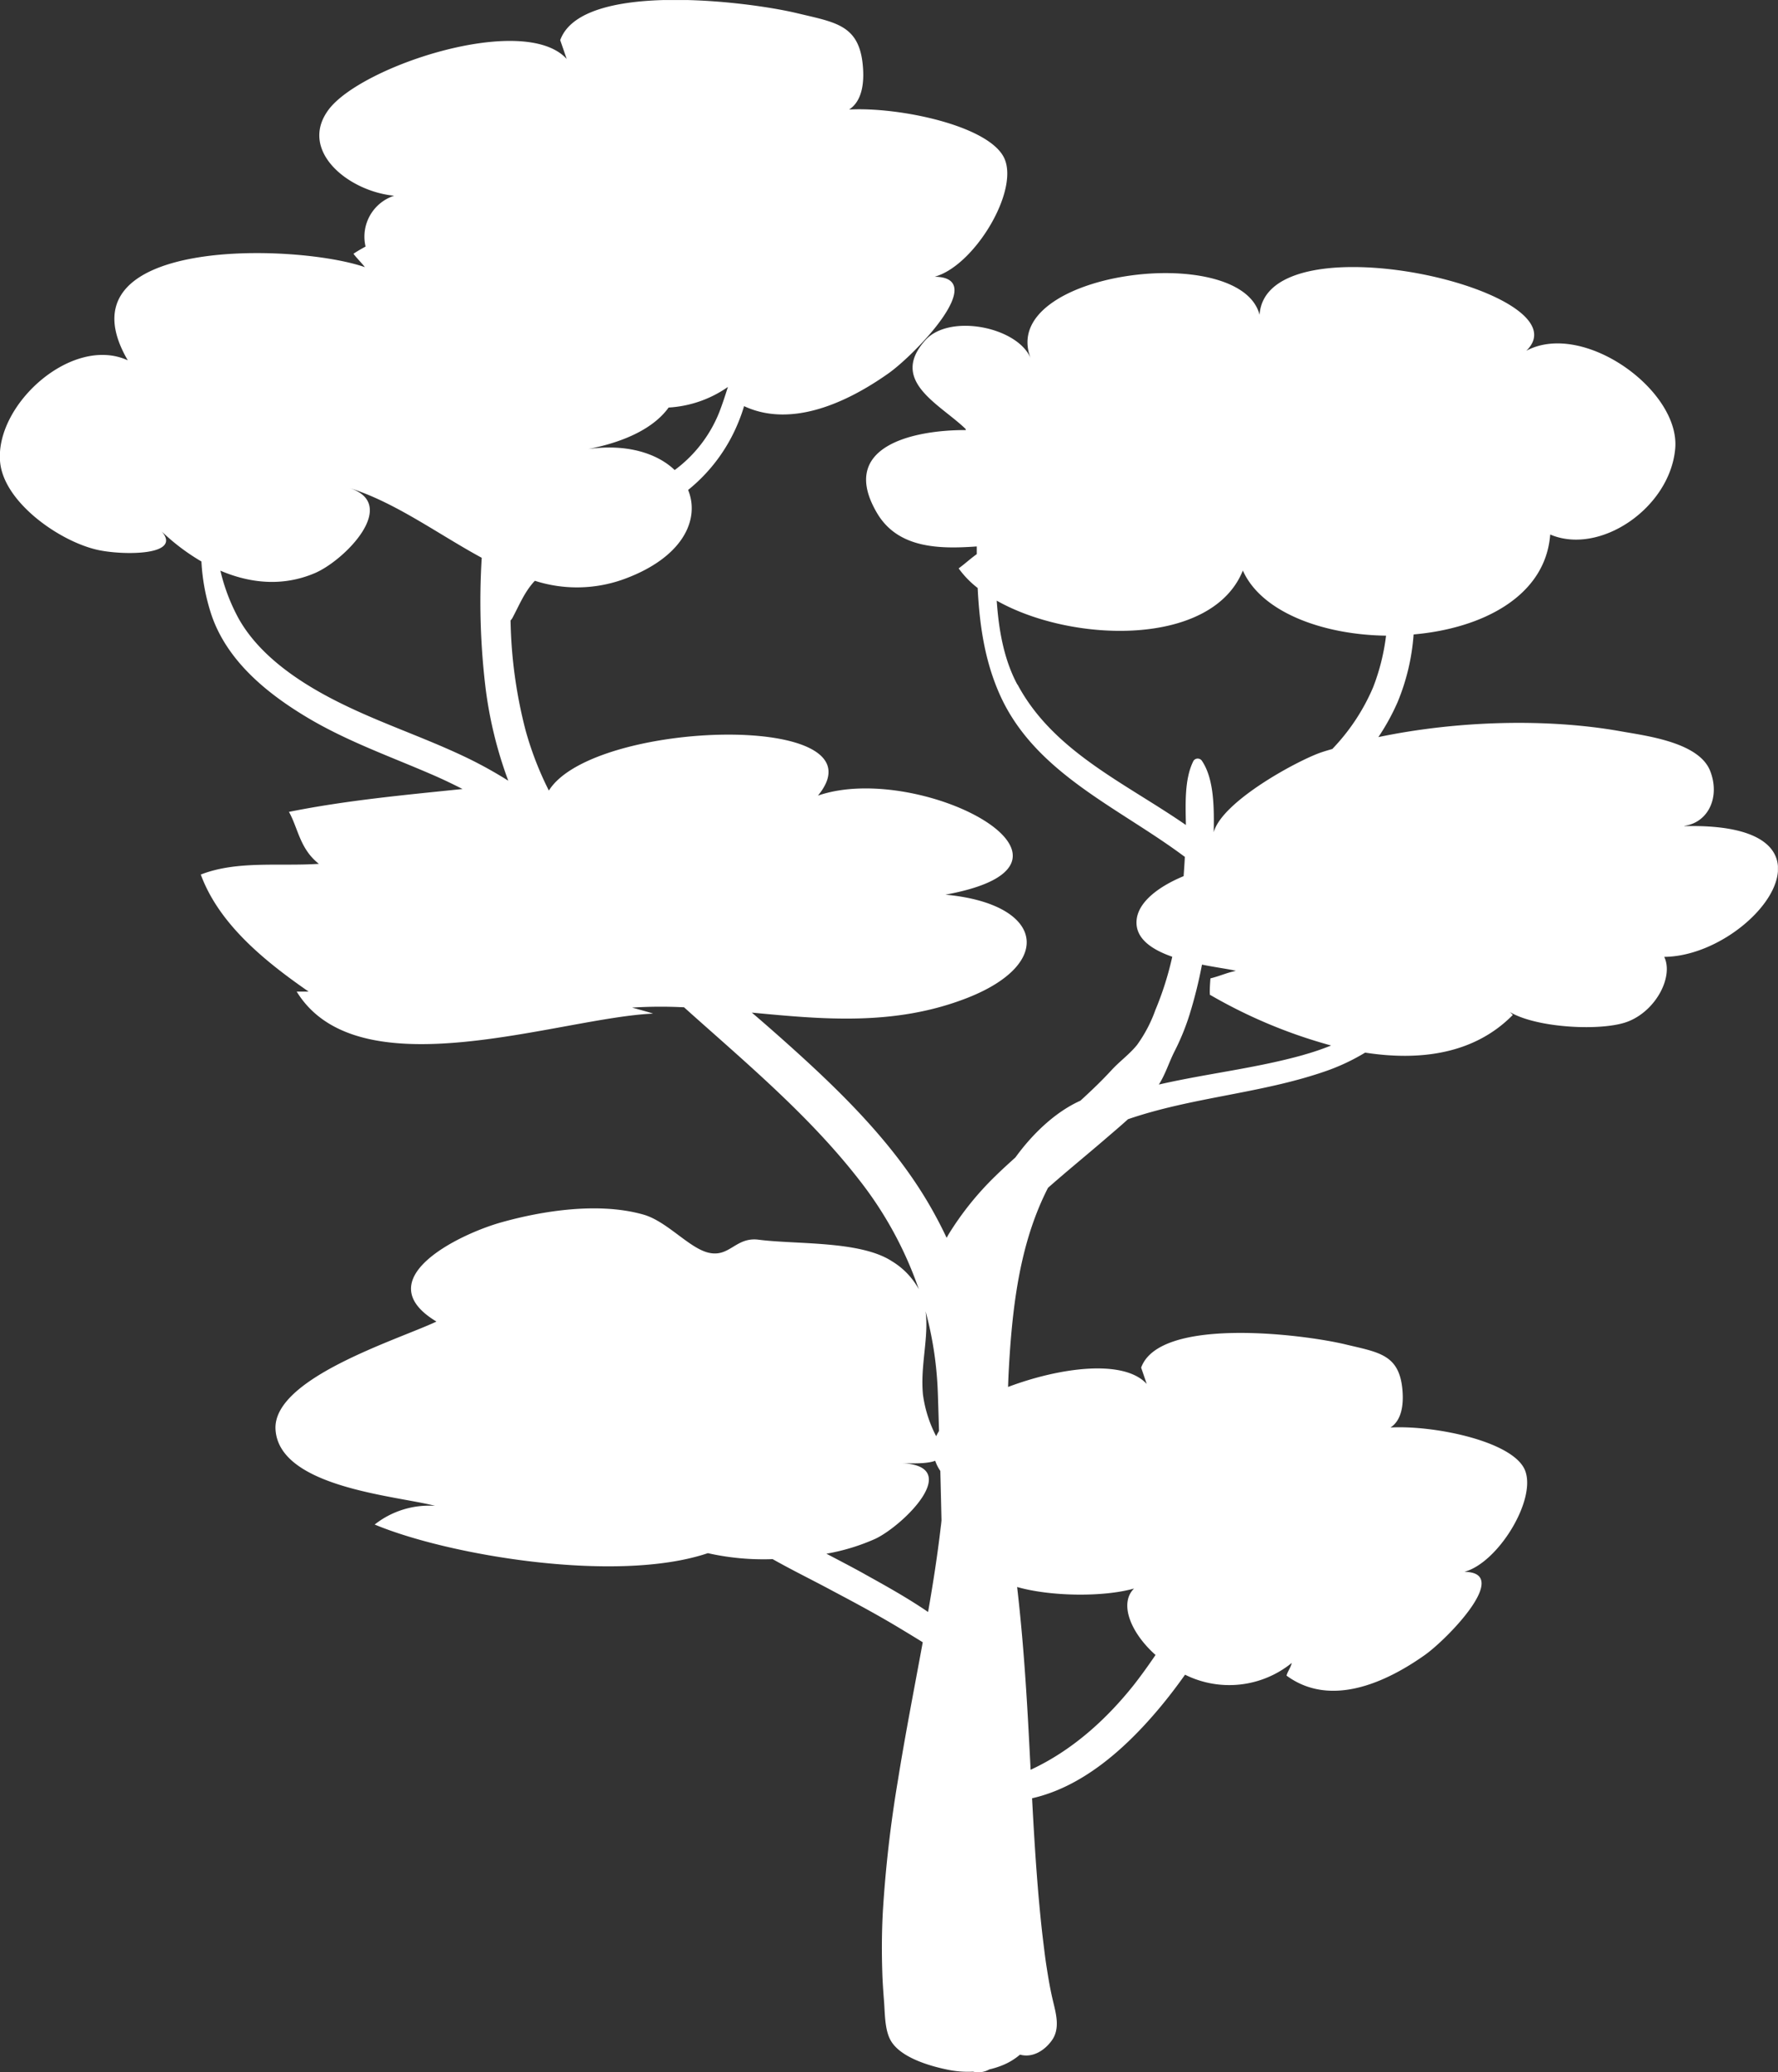 <svg id="Capa_1" data-name="Capa 1" xmlns="http://www.w3.org/2000/svg" xmlns:xlink="http://www.w3.org/1999/xlink" viewBox="0 0 419.92 489.33"><rect x="0" y="0" width="419.92" height="489.33" fill="#333333" stroke="none"/><defs><style>.cls-1{fill:none;}.cls-2{clip-path:url(#clip-path);}.cls-3{fill:#fff;}</style><clipPath id="clip-path" transform="translate(-185.42 -64.68)"><rect class="cls-1" x="185.41" y="64.69" width="419.91" height="489.33"/></clipPath></defs><title>arbol</title><g class="cls-2"><path class="cls-3" d="M493.28,313.79c-11.23,3.16-22.86,4.4-34.17,7,1.54-2.4,2.38-5.2,3.65-7.73a55.45,55.45,0,0,0,3.6-8.78,107.24,107.24,0,0,0,2.94-11.81c3.55.71,6.67,1.1,8,1.47-2.27.48-3.71,1.21-6,1.78,0-.1-.36,4.34,0,3.94a119.53,119.53,0,0,0,28.5,11.91,62.28,62.28,0,0,1-6.55,2.22M453.33,439.73c-3.66,3.45-1,10.42,5,15.76-1.62,2.38-3.29,4.72-5.07,7-6.63,8.35-14.75,15.63-24.43,20.11-.23-4.31-.44-8.61-.69-12.92-.58-10.09-1.33-20.2-2.5-30.24,7.85,2.25,20.47,2.43,27.72.33m-63.64-3.33c-3-1.67-6.05-3.25-9.12-4.86a49,49,0,0,0,11.51-3.5c6.55-3.07,21.16-17.32,6.12-17.89,4.14.16,6.64,0,8.06-.56a9.84,9.84,0,0,0,1.21,2.4c.1,3.9.19,7.79.28,11.69-.05.49-.1,1-.17,1.48-.78,6.74-1.83,13.45-3,20.14-4.77-3.26-9.85-6.1-14.91-8.9m17.2-43.14c.11,3.1.2,6.2.29,9.3a13.65,13.65,0,0,0-.67,1.23,29.77,29.77,0,0,1-3.12-9.83c-.67-6.8,1.43-13.53.62-19.66a84.32,84.32,0,0,1,2.88,19M425.7,226.35c-3.21-6-4.4-12.91-4.88-19.83,17.83,10.09,50.86,10.95,58.13-7.11,4.39,9.85,18.9,15.17,33.82,15.38A50.45,50.45,0,0,1,509.71,227a48.34,48.34,0,0,1-9.63,14.55c-.83.24-1.66.48-2.47.75-5.27,1.73-23.52,11.48-25.54,18.91.09-5.48.16-12.5-2.78-16.86a1.2,1.2,0,0,0-2,0c-2.16,4.25-1.87,10.13-1.79,15.15-14.34-9.93-31.31-17.34-39.77-33.19M472,263.62l0,.11,0,0v-.14m-205-32.3c-9.62-4.62-20-11.2-25.24-20.58a45.1,45.1,0,0,1-4.29-11.27c6.87,2.94,14.58,3.84,22.21.62,7.17-3,20.3-16.44,8.1-20.19,10.88,3.34,21,10.88,31.41,16.53a170.31,170.31,0,0,0,.93,30.93,97.64,97.64,0,0,0,5.34,21.71,101.1,101.1,0,0,0-9.16-5.12c-9.56-4.67-19.71-8-29.3-12.63m77.76-55.62c-4.14-3.94-11.25-6.24-20.43-4.95,9.91-1.93,16-5.61,19-9.8a27.21,27.21,0,0,0,14-4.86c-.62,2-1.28,4-2.05,6a31.41,31.41,0,0,1-10.56,13.65m238.51,84c5.82-.86,8.45-7,6.08-13-2.66-6.74-15-8.25-21-9.32-17.44-3.13-38.71-2.54-57.35,1.35a52.7,52.7,0,0,0,4.53-8.24,51.19,51.19,0,0,0,3.79-16c16.2-1.41,31.17-9,32.26-23.6,11.69,5,28.25-6.23,29.52-20.24,1.27-13.79-21.71-30.33-35.16-23.15,14.56-14.13-61.48-31.7-63-8.48-4.48-17.56-62.07-10.14-54.05,10.29-3.05-7.44-19.15-10.66-24.86-4.33-8.71,9.66,3.46,15.13,9.5,21,0,.09,0,.16.05.25h0c-12.14-.05-30.33,3.72-21,19.57,4.95,8.44,14.8,8.54,23.57,7.91,0,.61,0,1.21,0,1.82-1.43,1-2.72,2.22-4.28,3.36a22.24,22.24,0,0,0,4.49,4.63c.43,8.62,1.63,17.1,5.21,25.14,8.27,18.57,28,26.62,43.57,38.25l.15.09c-.07,1.51-.18,3-.29,4.57-5.68,2.35-10.56,5.91-11.08,10.17-.54,4.46,3.49,7.15,8.4,8.86a74.15,74.15,0,0,1-4,12.61,32.63,32.63,0,0,1-4.32,8.22c-1.75,2.17-4.1,3.86-6,5.92-2.33,2.54-4.82,4.91-7.37,7.24-6,2.69-11.4,7.94-15.35,13.4-1.55,1.4-3.11,2.81-4.61,4.28a71.16,71.16,0,0,0-11.19,13.9l-.45.8q-1.41-3-3-5.87c-8.69-15.81-22-28.71-35.43-40.69-2.48-2.21-5-4.42-7.58-6.62,16.78,1.6,33.79,3.22,50.87-3.46,20.83-8.16,18-22.24-5.14-24.39,40.44-7.38-6.2-31.66-30.11-23.39,16.42-20-53.07-18-63.55-1.19a77.28,77.28,0,0,1-5.48-14.15A110.58,110.58,0,0,1,306,211.2a3.46,3.46,0,0,0,.42-.55c1.61-3,2.78-6,5.08-8.56l.24-.26a32.53,32.53,0,0,0,21.2-.45c13.77-5.09,17.83-14,15-21a39.74,39.74,0,0,0,11.87-16,38,38,0,0,0,1.34-3.79c11.32,5.28,24.58-1,34.13-7.76,6.21-4.4,23.95-22.65,10.87-22.8,9.21-2.49,19.8-19.83,16.57-27.73s-25-12.42-36.76-11.75c2.91-1.89,3.66-5.93,3.23-10.46-.89-9.56-6.44-10.11-15.46-12.28-12.11-2.91-51-7.58-56,6.35l1.53,4.44c-10-11-48.53,1.61-56.25,12-7.11,9.58,4.55,19.24,15.5,20.3a10.16,10.16,0,0,0-6.75,12c-1,.55-2,1.12-2.86,1.71.82,1.09,1.85,2.06,2.7,3.16-16.12-5.64-73.09-7.34-56,22-13.1-6-31.35,10.38-30.16,23.94.82,9.61,14.2,18.95,23.25,20.87,6.1,1.28,19.79,1.27,14.93-4.39a49.87,49.87,0,0,0,9.37,7.08,48.16,48.16,0,0,0,2.4,12.7c3.68,10.72,12.9,18.33,22.47,24.07s19.93,9.34,30,13.73c2.3,1,4.57,2.1,6.8,3.23-13.63,1.41-27.35,2.66-41,5.4,2.17,3.84,2.55,8.72,7.07,12.27-9.42.63-19.28-.82-27.89,2.53,4.32,11.73,15.11,20.46,25.47,27.64-.86,0-2.23,0-2.82,0,14.66,23.84,62.09,6.16,84.16,5.2-.47-.22-5.3-1.51-4.94-1.42a106.82,106.82,0,0,1,12.27-.07l1.69,1.52c13.85,12.35,28.26,24.55,39.65,39.21a88.67,88.67,0,0,1,14.1,25.85,17.63,17.63,0,0,0-6.34-6.61c-7.49-4.89-22.46-3.93-31.49-5.09-5.44-.7-6.82,4.24-11.82,3.07-4.62-1.08-9.81-7.42-15.39-9-10.36-2.95-23.52-1-33.63,1.85S272,366.82,288.5,376.76c-9,4.27-38.95,13.42-38,25.62,1,13.6,28.71,15.53,37.68,17.9a20.73,20.73,0,0,0-14.27,4.41c17.42,7.29,57.22,14,78.69,6.76a59.75,59.75,0,0,0,15.3,1.41c4.68,2.65,9.53,5,14.29,7.57,5.27,2.79,10.54,5.62,15.65,8.7,1.81,1.09,3.66,2.21,5.51,3.36-2,10.92-4.14,21.81-5.89,32.76a295,295,0,0,0-3.53,30.8c-.26,4.73-.29,9.45-.14,14.16.06,2.34.23,4.66.41,7,.24,2.92.13,6.91,1.66,9.45,2.35,3.93,9.14,5.91,13.45,6.78a23.33,23.33,0,0,0,5.91.45,5.3,5.3,0,0,0,3.85-.53,20.31,20.31,0,0,0,3.56-1.17,15.08,15.08,0,0,0,3.69-2.32c3,.83,5.79-1,7.44-3.25,2.12-2.83,1.07-6.4.33-9.51-.62-2.6-1.07-5.24-1.48-7.89-.33-2.07-.59-4.31-.92-7-.39-3.28-.7-6.59-1-9.89-.65-7.66-1.12-15.34-1.52-23,11.72-2.65,21.62-11.4,29.28-20.36,2.44-2.84,4.7-5.79,6.85-8.82a23.44,23.44,0,0,0,25.21-2.78c-.29,1.19-1,2-1.24,3,10.37,7.63,23.46,1.64,32.62-4.84,5.36-3.78,20.69-19.55,9.38-19.67,8-2.15,17.12-17.13,14.31-24S524,401.2,513.82,401.78c2.53-1.64,3.17-5.14,2.81-9-.77-8.26-5.57-8.74-13.37-10.61-10.44-2.51-44-6.55-48.33,5.47l1.32,3.85c-5.45-5.95-20.6-3.87-32.75.71q.06-1.83.15-3.69c.66-12.2,1.94-25,6.28-36.52a65.63,65.63,0,0,1,3-6.81c4.37-3.86,8.9-7.55,13.32-11.35,1.83-1.58,3.74-3.18,5.57-4.85,15.17-5.22,31.35-6.05,46.52-11.29a48.63,48.63,0,0,0,9.49-4.44c12.92,2,25.74.37,34.84-8.86.16.06-.16-.25-.64-.71,6.47,3.82,21.89,4.55,27.85,2.24,6.75-2.62,10.81-10.69,8.59-15.28,20.8-.17,45.93-31.87,4.79-30.87" transform="translate(-185.42 -64.68)"/></g></svg>

